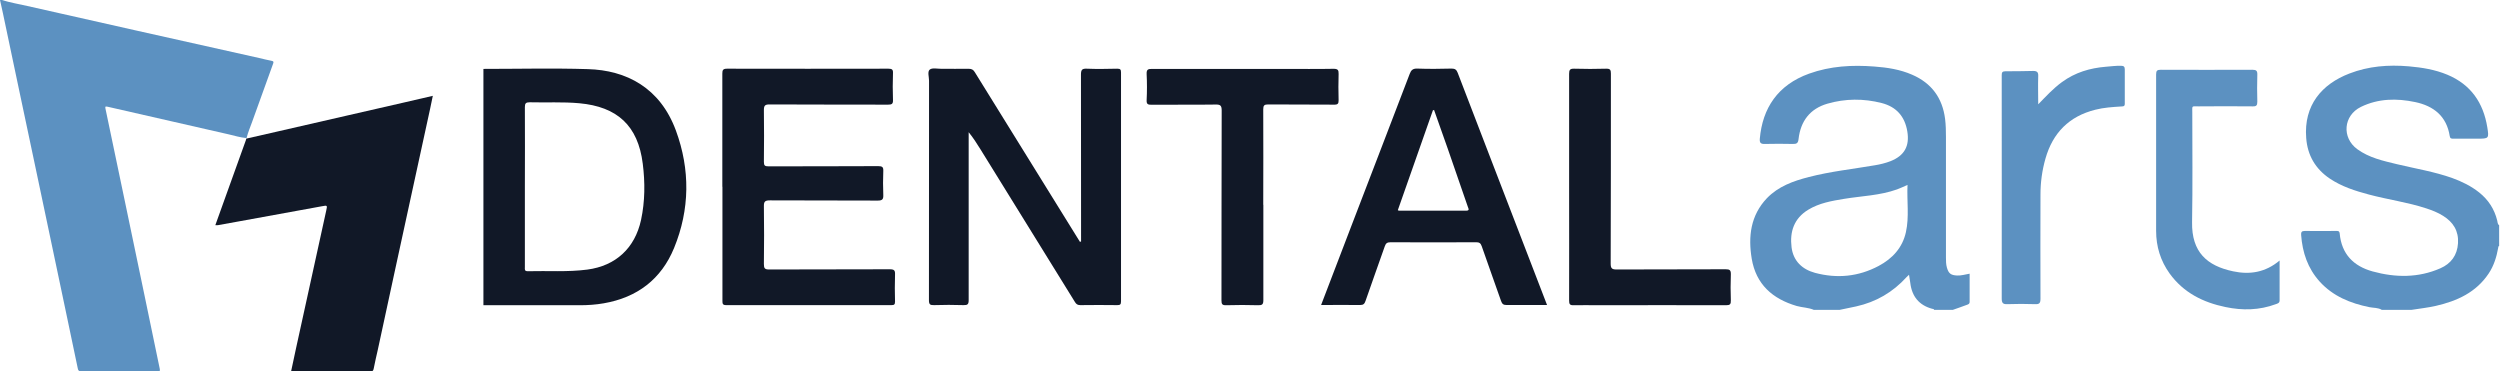 <svg width="2322" height="345" viewBox="0 0 2322 345" fill="none" xmlns="http://www.w3.org/2000/svg">
<path d="M1684.9 287.899C1679.8 285.599 1674.1 285.699 1668.8 284.199C1646.3 277.599 1631 264.099 1627 240.299C1623.6 219.699 1625.9 200.099 1641.1 184.099C1651.7 173.099 1665.6 168.099 1680.1 164.399C1700.3 159.199 1721 156.999 1741.4 153.499C1746.3 152.699 1751.2 151.499 1755.9 149.699C1768.8 144.599 1773.8 135.699 1771.5 121.999C1769.2 108.099 1761.3 99.199 1747.7 95.699C1730.9 91.399 1713.9 91.499 1697.3 96.299C1681.1 100.999 1672.4 112.499 1670.5 129.099C1670.1 132.999 1668.7 133.799 1665.2 133.699C1656.5 133.499 1647.8 133.499 1639.2 133.699C1635.5 133.799 1634.2 132.799 1634.5 128.899C1637 100.399 1651.2 78.899 1680.3 68.399C1700 61.299 1720.3 60.199 1741 61.799C1753.1 62.699 1764.8 64.499 1776 69.399C1794 77.199 1804.1 90.899 1806.6 110.399C1807.3 115.999 1807.4 121.599 1807.4 127.199C1807.4 164.499 1807.4 201.799 1807.4 239.099C1807.4 242.299 1807.4 245.499 1808.3 248.599C1809.9 254.099 1812 255.599 1817.7 255.899C1821.6 256.099 1825.2 254.899 1829.4 254.199C1829.4 263.099 1829.4 271.699 1829.4 280.399C1829.4 282.499 1827.7 282.799 1826.4 283.299C1822.2 284.899 1818 286.299 1813.8 287.799H1796.4C1796.2 286.799 1795.3 286.999 1794.6 286.799C1782.4 283.499 1775.8 275.299 1774.3 262.899C1774 260.499 1773.5 257.999 1773.1 255.199C1772.1 256.199 1771.4 256.799 1770.8 257.399C1758.1 271.399 1742.5 280.499 1724 284.599C1718.9 285.699 1713.8 286.799 1708.7 287.799H1684.9V287.899ZM1771.8 171.699C1768.1 173.299 1765.1 174.799 1762 175.899C1746.1 181.599 1729.3 181.999 1712.8 184.699C1701.2 186.599 1689.7 188.599 1679.5 194.799C1666.3 202.799 1662.2 215.199 1664 229.699C1665.6 242.299 1673.7 250.099 1685.7 253.399C1706.2 258.899 1726.1 256.999 1744.9 246.999C1757.7 240.199 1767 230.099 1770.2 215.699C1773.4 201.399 1771 186.699 1771.7 171.699H1771.8Z" fill="#5C91C1"/>
<path d="M449 63.999C481.3 63.999 513.6 63.199 545.9 64.199C581.7 65.199 613.1 81.399 627.8 121.299C641.1 157.499 640.8 194.399 626.1 230.299C614.2 259.299 591.9 276.299 560.8 281.699C553.4 282.999 546 283.499 538.6 283.499C508.7 283.499 478.9 283.499 449 283.499V64.099V63.999ZM487.5 173.199C487.5 198.199 487.5 223.199 487.5 248.099C487.5 249.999 486.9 251.999 490.3 251.899C508.7 251.399 527.1 252.799 545.5 250.399C571.9 246.899 589.7 230.499 595.4 204.299C599.1 186.999 599.2 169.499 597 152.099C592.6 116.499 573.1 99.099 538.1 95.899C522.8 94.499 507.3 95.399 492 94.999C488.4 94.999 487.5 95.999 487.5 99.499C487.7 123.999 487.5 148.599 487.5 173.099V173.199Z" fill="#111827"/>
<path d="M2212.4 287.899C2208.8 285.599 2204.6 286.099 2200.7 285.299C2183.1 281.699 2166.9 275.199 2154.5 261.499C2143.4 249.199 2138.5 234.499 2137.3 218.299C2137.1 215.599 2137.8 214.499 2140.7 214.499C2150.3 214.699 2159.9 214.499 2169.5 214.499C2171.1 214.499 2172.8 214.199 2173.1 216.799C2174.8 235.899 2185.9 247.199 2203.7 252.099C2224.8 257.899 2246.1 258.199 2266.6 249.199C2276.5 244.899 2282.3 237.099 2283 225.899C2283.7 214.499 2278.6 206.399 2269.2 200.499C2264.3 197.399 2258.9 195.299 2253.4 193.499C2236 187.799 2217.9 185.399 2200.3 180.699C2187.5 177.299 2174.9 173.299 2163.8 165.799C2150.5 156.799 2143.2 144.199 2142 128.199C2139.6 97.599 2156.6 78.099 2182.1 68.299C2199.9 61.399 2218.3 59.999 2237.2 61.599C2249.6 62.699 2261.6 64.599 2273.1 69.399C2294.9 78.499 2306.5 95.399 2310.2 118.199C2311.9 128.699 2311.6 128.799 2301.1 128.799C2293.6 128.799 2286.2 128.799 2278.7 128.799C2276.9 128.799 2275.7 128.799 2275.3 126.399C2272.5 107.999 2260.4 98.399 2243.2 94.799C2226.1 91.199 2209 91.399 2192.8 99.299C2176.5 107.299 2174.8 127.899 2189.5 138.599C2200.5 146.599 2213.5 149.399 2226.3 152.499C2243.4 156.599 2260.8 159.399 2277.5 165.299C2286.6 168.599 2295.2 172.799 2302.7 178.799C2311.2 185.599 2316.8 194.199 2319.4 204.799C2319.8 206.299 2319.6 208.099 2321.2 209.199V228.399C2320.3 228.799 2320.4 229.599 2320.3 230.299C2318.8 238.699 2316.3 246.799 2311.5 253.999C2299.8 271.599 2282.1 279.599 2262.4 284.099C2255 285.799 2247.3 286.599 2239.8 287.799H2212.4V287.899Z" fill="#5C91C1"/>
<path d="M1004.1 224.199C1004.1 172.599 1004.1 120.899 1004 69.299C1004 64.899 1005 63.599 1009.4 63.799C1018.8 64.199 1028.3 63.999 1037.7 63.799C1040.6 63.799 1041.2 64.599 1041.2 67.399C1041.2 138.199 1041.2 209.099 1041.2 279.899C1041.2 282.799 1040.4 283.399 1037.7 283.399C1026.3 283.299 1014.9 283.199 1003.4 283.399C1000.9 283.399 999.6 282.499 998.4 280.499C969.2 233.199 939.9 185.899 910.6 138.599C907.3 133.299 903.9 127.899 899.7 122.799C899.7 124.199 899.7 125.699 899.7 127.099C899.7 177.699 899.7 228.199 899.7 278.799C899.7 282.699 898.6 283.499 894.9 283.399C885.8 283.099 876.6 283.099 867.5 283.399C863.8 283.499 862.8 282.699 862.8 278.799C862.9 210.899 862.8 142.899 862.9 74.999C862.9 71.399 861.2 66.499 863.6 64.599C865.9 62.799 870.5 63.899 874.2 63.899C882.7 63.899 891.3 63.999 899.8 63.899C902.6 63.899 904.1 64.799 905.5 67.199C937.2 118.499 969 169.799 1000.8 220.999C1001.6 222.199 1002.3 223.499 1003.1 224.699C1003.4 224.599 1003.6 224.399 1003.9 224.299L1004.1 224.199Z" fill="#111827"/>
<path d="M670.9 173.499C670.9 138.499 670.9 103.399 670.9 68.399C670.9 65.099 671.5 63.799 675.3 63.799C725.3 63.899 775.2 63.899 825.2 63.799C828.6 63.799 829.6 64.699 829.4 68.099C829.1 76.299 829.1 84.599 829.4 92.799C829.6 96.599 828.2 97.199 824.8 97.199C788.1 97.099 751.4 97.199 714.7 96.999C710.4 96.999 709.5 98.199 709.5 102.299C709.7 118.299 709.7 134.299 709.5 150.299C709.5 153.799 710.4 154.499 713.8 154.499C747.8 154.399 781.7 154.499 815.7 154.299C819.5 154.299 820.6 155.199 820.4 158.999C820.1 166.299 820.1 173.599 820.4 180.899C820.6 184.999 819.6 186.299 815.3 186.299C781.9 186.099 748.6 186.299 715.2 186.099C710.6 186.099 709.4 187.099 709.5 191.699C709.8 209.499 709.7 227.299 709.5 245.199C709.5 249.099 710.2 250.299 714.4 250.299C751.7 250.099 789 250.299 826.4 250.099C830.5 250.099 831.5 251.099 831.3 255.099C831 263.499 831.1 271.899 831.3 280.199C831.3 282.799 830.5 283.399 828 283.399C776.8 283.399 725.6 283.399 674.5 283.399C671.2 283.399 671 282.099 671 279.399C671 244.099 671 208.699 671 173.399L670.9 173.499Z" fill="#111827"/>
<path d="M1227 283.399C1236.9 257.499 1246.6 231.999 1256.4 206.599C1274 160.599 1291.8 114.699 1309.3 68.699C1310.6 65.199 1312.2 63.599 1316.3 63.699C1326.9 64.099 1337.6 63.999 1348.3 63.699C1351.5 63.699 1352.8 64.799 1353.9 67.599C1375.5 123.999 1397.3 180.399 1419 236.799C1424.9 252.099 1430.7 267.299 1436.9 283.299C1432.4 283.299 1428.4 283.299 1424.4 283.299C1416 283.299 1407.6 283.199 1399.3 283.299C1396.3 283.299 1395.2 282.299 1394.2 279.599C1388.3 262.599 1382.1 245.699 1376.2 228.599C1375.2 225.699 1373.8 224.999 1371 224.999C1344.5 225.099 1318 225.199 1291.5 224.999C1288.2 224.999 1287.1 226.099 1286.1 228.999C1280.2 245.899 1274.1 262.699 1268.3 279.499C1267.4 282.199 1266.3 283.299 1263.3 283.299C1251.4 283.099 1239.6 283.299 1227.1 283.299L1227 283.399ZM1331.9 102.199C1331.6 102.199 1331.2 102.299 1330.9 102.399C1320 133.299 1309.1 164.299 1298.3 195.199C1298.9 195.499 1299.1 195.699 1299.4 195.699C1320.1 195.699 1340.8 195.699 1361.5 195.699C1365.2 195.699 1364 193.999 1363.3 191.999C1357 173.999 1350.8 155.999 1344.6 137.899C1340.4 125.899 1336.2 113.999 1331.9 101.999V102.199Z" fill="#111827"/>
<path d="M1173.4 190.199C1173.4 219.699 1173.4 249.299 1173.4 278.799C1173.4 282.699 1172.3 283.599 1168.6 283.499C1158.7 283.199 1148.8 283.199 1138.9 283.499C1135.2 283.599 1134.5 282.499 1134.5 278.999C1134.6 220.199 1134.5 161.399 1134.7 102.699C1134.7 97.999 1133.5 96.999 1129 97.099C1109.2 97.399 1089.4 97.099 1069.6 97.299C1066.3 97.299 1064.8 96.899 1065 92.999C1065.4 84.899 1065.4 76.799 1065 68.799C1064.8 64.399 1066.4 63.999 1070.1 63.999C1110.9 64.099 1151.7 63.999 1192.5 63.999C1207.9 63.999 1223.3 64.199 1238.6 63.899C1242.6 63.899 1243.4 65.099 1243.3 68.699C1243 76.799 1243.1 84.799 1243.3 92.899C1243.4 96.299 1242.5 97.299 1239 97.199C1218.6 96.999 1198.2 97.199 1177.8 96.999C1174.2 96.999 1173.3 97.999 1173.3 101.599C1173.5 131.099 1173.3 160.699 1173.3 190.199H1173.4Z" fill="#111827"/>
<path d="M1457.4 173.699C1457.4 138.699 1457.4 103.699 1457.4 68.599C1457.4 64.899 1458.2 63.699 1462.1 63.799C1472 64.099 1481.9 64.099 1491.8 63.799C1495.6 63.699 1496.2 64.999 1496.2 68.399C1496.2 127.199 1496.2 185.899 1496 244.699C1496 248.999 1496.9 250.299 1501.4 250.299C1535.2 250.099 1569 250.299 1602.8 250.099C1606.5 250.099 1607.7 250.899 1607.6 254.799C1607.3 262.899 1607.3 270.899 1607.6 278.999C1607.7 282.499 1606.9 283.499 1603.2 283.499C1563.6 283.299 1524 283.499 1484.4 283.499C1476.8 283.499 1469.2 283.299 1461.6 283.499C1458.1 283.599 1457.4 282.499 1457.4 279.199C1457.5 243.999 1457.4 208.899 1457.4 173.699Z" fill="#111827"/>
<path d="M2117.3 241.999C2117.3 254.999 2117.3 266.999 2117.3 278.999C2117.3 281.499 2115.5 281.899 2113.8 282.499C2098.5 288.199 2082.9 288.499 2067.1 285.199C2046.2 280.899 2028 271.799 2015.2 254.099C2006.7 242.299 2002.6 228.999 2002.6 214.399C2002.6 165.999 2002.6 117.599 2002.6 69.099C2002.6 65.599 2003.6 64.799 2007 64.799C2035.3 64.899 2063.6 64.899 2092 64.799C2095.7 64.799 2096.7 65.799 2096.6 69.399C2096.3 77.799 2096.4 86.099 2096.6 94.499C2096.6 97.899 2095.7 98.899 2092.3 98.799C2075.6 98.599 2058.8 98.699 2042.1 98.799C2035.3 98.799 2036.2 97.699 2036.2 104.899C2036.2 138.699 2036.6 172.499 2036 206.299C2035.5 234.199 2049.9 246.899 2074.1 251.999C2089.5 255.299 2104.1 253.099 2117.4 241.899L2117.3 241.999Z" fill="#5C91C1"/>
<path d="M1893.2 96.799C1900.4 89.399 1907.1 82.099 1915.2 76.199C1927.4 67.299 1941.1 63.199 1955.9 61.999C1960.6 61.599 1965.3 60.999 1970 61.099C1972.6 61.099 1973.5 61.999 1973.5 64.499C1973.5 75.099 1973.5 85.799 1973.5 96.399C1973.5 98.999 1971.9 98.799 1970.1 98.899C1962.1 99.399 1954 99.899 1946.2 101.899C1921.8 107.999 1906.6 123.399 1899.8 147.399C1896.7 158.299 1895.2 169.399 1895.2 180.699C1895.1 212.999 1895.1 245.299 1895.2 277.499C1895.2 281.599 1894.1 282.699 1890.1 282.499C1881.6 282.199 1873 282.199 1864.5 282.499C1860.3 282.699 1859.2 281.399 1859.2 277.199C1859.3 212.799 1859.2 148.399 1859.2 83.999C1859.2 79.299 1859.2 74.599 1859.2 69.799C1859.2 67.399 1859.7 66.199 1862.5 66.199C1871.2 66.199 1879.9 66.099 1888.5 65.899C1891.9 65.899 1893.3 66.999 1893.1 70.699C1892.8 79.299 1893.1 87.999 1893.1 96.599L1893.2 96.799Z" fill="#5C91C1"/>
<path d="M228.656 128.203C223.133 127.706 217.797 126.03 212.399 124.789C174.858 116.283 137.318 107.715 99.777 99.086C97.543 98.589 97.667 99.272 97.978 101.01C104.059 130.066 110.14 159.059 116.221 188.114C122.301 217.169 128.32 246.162 134.401 275.218C139.055 297.63 143.647 320.042 148.363 342.455C148.797 344.565 148.363 345 146.315 345C122.674 345 99.032 344.938 75.453 345C73.157 345 72.599 343.945 72.227 342.144C68.442 323.954 64.594 305.825 60.809 287.697C56.714 268.326 52.681 248.956 48.586 229.648C43.187 203.945 37.789 178.243 32.328 152.54C27.55 129.941 22.773 107.405 17.995 84.807C12.906 60.78 7.88 36.692 2.792 12.665C1.924 8.443 0.931 4.222 0 0C0.558 0 1.117 0 1.675 0C9.494 2.421 17.56 3.787 25.503 5.588C59.63 13.348 93.82 21.046 128.01 28.683C165.551 37.126 203.153 45.445 240.756 53.889C244.603 54.758 248.45 55.813 252.297 56.496C254.283 56.869 254.221 57.614 253.662 59.166C247.147 77.17 240.632 95.174 234.178 113.179C232.379 118.146 230.331 122.988 229.028 128.141C228.842 128.141 228.656 128.141 228.47 128.141L228.656 128.203Z" fill="#5C91C1"/>
<path d="M228.91 128.589C229.096 128.589 229.283 128.589 229.469 128.589C238.34 126.544 247.212 124.562 256.084 122.517C277.735 117.561 299.325 112.605 320.915 107.648C339.216 103.435 357.518 99.284 375.819 95.072C384.381 93.089 393.004 91.106 402 89C401.131 93.213 400.325 97.24 399.456 101.205C393.687 127.783 387.855 154.362 382.085 181.002C376.998 204.235 371.973 227.406 366.948 250.639C361.55 275.421 356.215 300.202 350.88 324.984C349.639 330.746 348.15 336.508 347.095 342.331C346.723 344.5 345.916 345.057 343.807 344.995C321.225 344.934 298.643 344.995 276.06 344.995H270.353C271.904 337.623 273.455 330.436 275.005 323.249C279.286 303.734 283.567 284.218 287.848 264.703C292.873 241.717 297.96 218.67 302.985 195.685C304.102 190.605 304.164 190.605 298.829 191.596C273.082 196.243 247.398 200.952 221.652 205.66C215.262 206.837 208.872 207.952 202.482 209.13C201.737 209.253 200.993 209.13 200 209.13C203.288 199.96 206.514 190.977 209.74 181.993C215.944 164.708 222.21 147.361 228.414 130.076C228.6 129.642 228.662 129.208 228.786 128.713L228.91 128.589Z" fill="#111827"/>
</svg>
